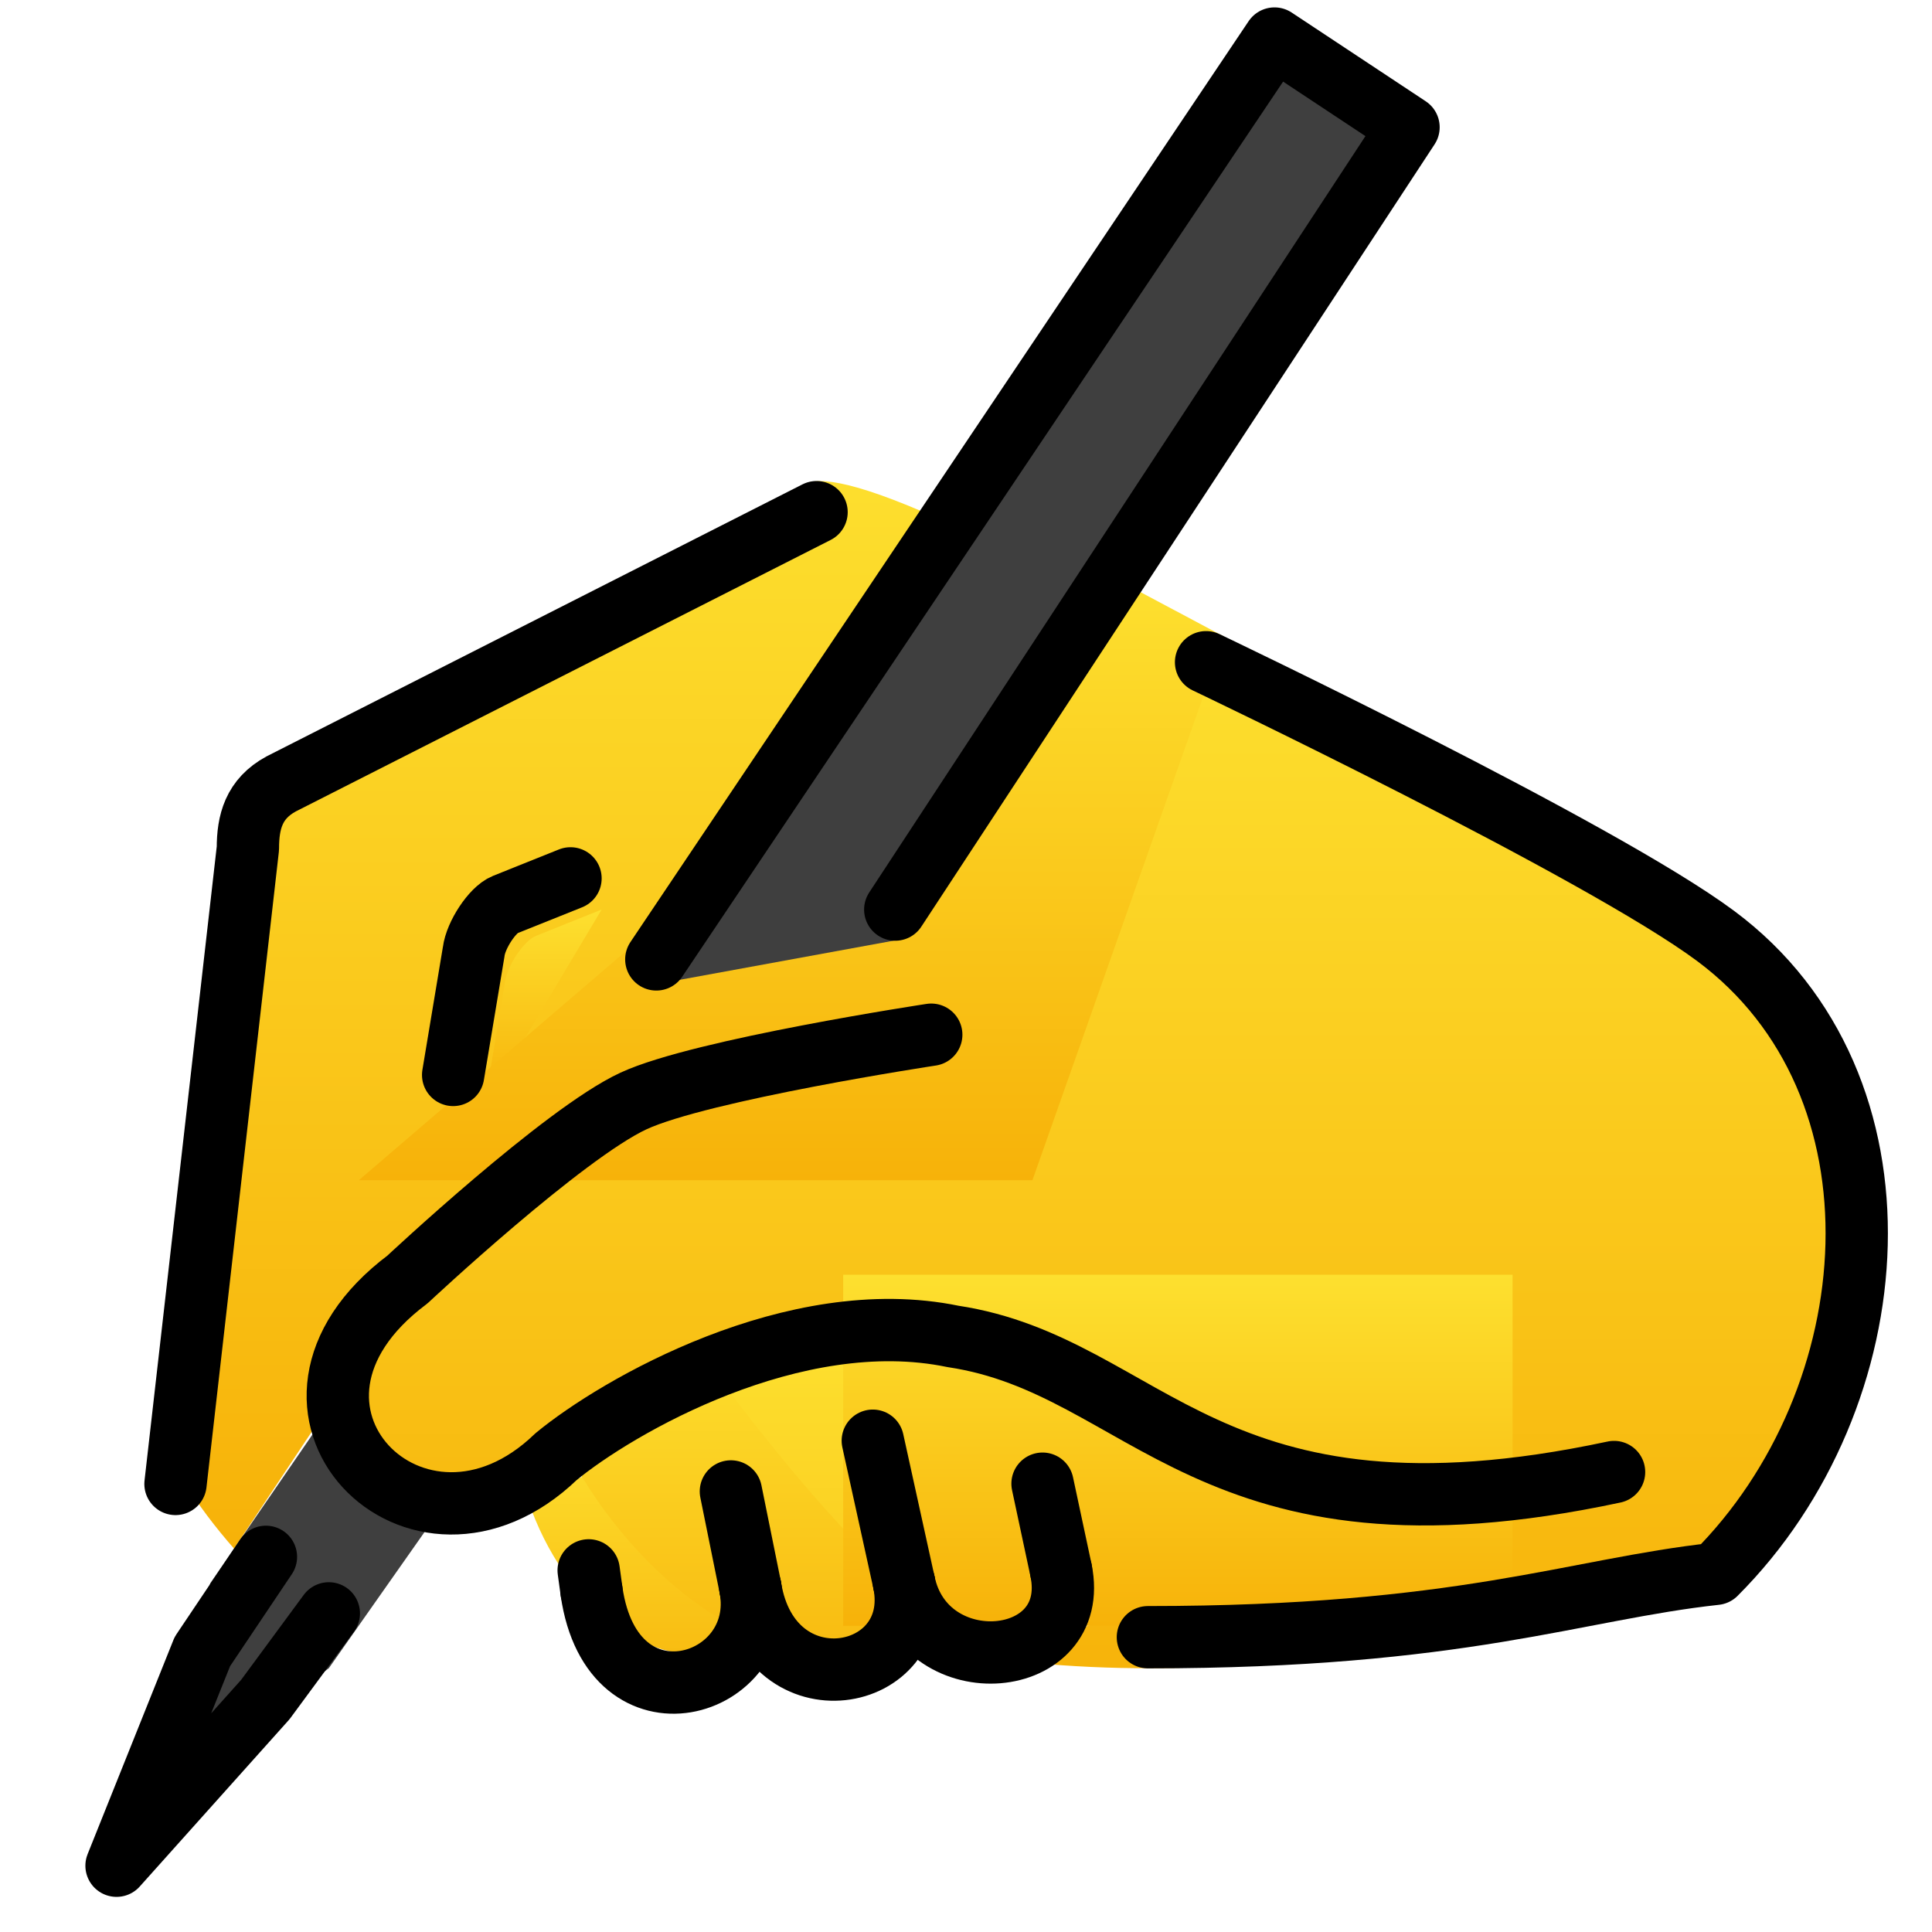 <svg id="emoji" viewBox="5 5 62 62" version="1.1" xmlns="http://www.w3.org/2000/svg">
<defs>
    <linearGradient id="yellow-gradient" x1="0%" y1="0%" x2="0%" y2="100%">
      <stop style="stop-color:#FDE02F;stop-opacity:1;" offset="0%" />
      <stop style="stop-color:#F7B209;stop-opacity:1;" offset="100%" />
    </linearGradient>
  </defs>
  <g id="color">
    <polyline fill="#3F3F3F" points="26.296,36.76 45.9,6.237 50.201,9.084 34.088,35.112"/>
    <polyline fill="#3F3F3F" points="18.943,53.711 15.552,58.535 9.74,62.873 11.748,55.808 15.552,50.271"/>
  </g>
  <g id="hair"/>
  <g id="skin">
    <path fill="url(#yellow-gradient)" d="M12.511,54.697c-1.182-1.345-2.334-3.046-2.244-4.012l2.688-18.459 c0-0.843,0.187-1.592,1.071-2.07l16.348-8.271c0.52-0.253-1.244-2.812,4.249-0.458"/>
    <path fill="url(#yellow-gradient)" d="M20.542,40.496l0.659-3.954c0.067-0.542,0.606-1.351,0.999-1.509l2.108-0.845"/>
    <path fill="url(#yellow-gradient)" d="M21.943,53.139c2.377,7.028,10.894,6.74,5.042-2.168"/>
    <path fill="url(#yellow-gradient)" d="M23.427,51.971c4.874,8.566,15.571,8.711,6.307-4.299"/>
    <path fill="url(#yellow-gradient)" d="M28.121,49.281c13.31,17.747,14.103,4.406,5.071-1.307"/>
    <path fill="url(#yellow-gradient)" d="M56.797,52.239c-13.048,2.788-14.96-3.412-21.215-4.352 c-5.087-1.054-10.789,2.251-12.74,3.861c-4.444,4.283-10.263-1.571-4.764-5.689l7.255-6.729l8.268-3.938 l7.814-10.37L60.054,35.033c5.653,5.653,5.653,14.819,0,20.472C55.527,56,47.506,59.686,36.5,58.173"/>
    <polygon fill="url(#yellow-gradient)" points="38.132,42.874 16.516,42.874 25.136,35.48 26.062,36.581 34.088,35.112 40.721,23.534 44.288,25.433"/>
    <rect x="32.059" y="45.907" width="21.481" height="11.268" fill="url(#yellow-gradient)"/>
  </g>
  <g id="skin-shadow"/>
  <g id="line">
    <path fill="none" stroke="#000000" stroke-linecap="round" stroke-linejoin="round" stroke-miterlimit="10" stroke-width="2" d="M10.632,52.621l2.323-20.396c0-0.843,0.187-1.592,1.071-2.07l17.178-8.719"/>
    <path fill="none" stroke="#000000" stroke-linecap="round" stroke-linejoin="round" stroke-miterlimit="10" stroke-width="2" d="M19.542,39.496l0.659-3.954c0.067-0.542,0.606-1.351,0.999-1.509l2.108-0.845"/>
    <polyline fill="none" stroke="#000000" stroke-linecap="round" stroke-linejoin="round" stroke-miterlimit="10" stroke-width="2" points="26.062,35.788 45.9,6.237 50.201,9.084 33.73,34.189"/>
    <polyline fill="none" stroke="#000000" stroke-linecap="round" stroke-linejoin="round" stroke-miterlimit="10" stroke-width="2" points="15.552,56.775 13.516,59.539 8.74,64.873 11.494,58 13.534,54.961"/>
    <path fill="none" stroke="#000000" stroke-linecap="round" stroke-linejoin="round" stroke-miterlimit="10" stroke-width="2" d="M43.704,26.252c0,0,12.626,6.014,16.35,8.782c6.417,4.769,5.653,14.819,0,20.472 c-4.527,0.495-8.148,2.034-18.217,2.034"/>
    <path fill="none" stroke="#000000" stroke-linecap="round" stroke-linejoin="round" stroke-width="2" d="M29.078,55.939 c0.607,3.229-4.422,4.788-5.094,0.133"/>
    <path fill="none" stroke="#000000" stroke-linecap="round" stroke-linejoin="round" stroke-width="2" d="M34.011,55.791 c0.639,3.214-4.287,4.133-4.933,0.148"/>
    <path fill="none" stroke="#000000" stroke-linecap="round" stroke-linejoin="round" stroke-width="2" d="M39.05,55.395 c0.66,3.217-4.363,3.651-5.038,0.396"/>
    <line x1="39.05" x2="38.456" y1="55.395" y2="52.613" fill="none" stroke="#000000" stroke-linecap="round" stroke-linejoin="round" stroke-miterlimit="10" stroke-width="2"/>
    <line x1="34.011" x2="33.009" y1="55.791" y2="51.234" fill="none" stroke="#000000" stroke-linecap="round" stroke-linejoin="round" stroke-miterlimit="10" stroke-width="2"/>
    <line x1="29.078" x2="28.455" y1="55.939" y2="52.862" fill="none" stroke="#000000" stroke-linecap="round" stroke-linejoin="round" stroke-miterlimit="10" stroke-width="2"/>
    <line x1="23.984" x2="23.891" y1="56.072" y2="55.395" fill="none" stroke="#000000" stroke-linecap="round" stroke-linejoin="round" stroke-miterlimit="10" stroke-width="2"/>
    <path fill="none" stroke="#000000" stroke-linecap="round" stroke-linejoin="round" stroke-miterlimit="10" stroke-width="2" d="M56.797,52.239c-13.048,2.788-14.96-3.412-21.215-4.352c-5.087-1.054-10.789,2.251-12.74,3.861 c-4.444,4.283-10.263-1.571-4.764-5.689c0,0,5.009-4.692,7.255-5.729c2.183-1.008,9.552-2.125,9.552-2.125"/>
  </g>
</svg>
